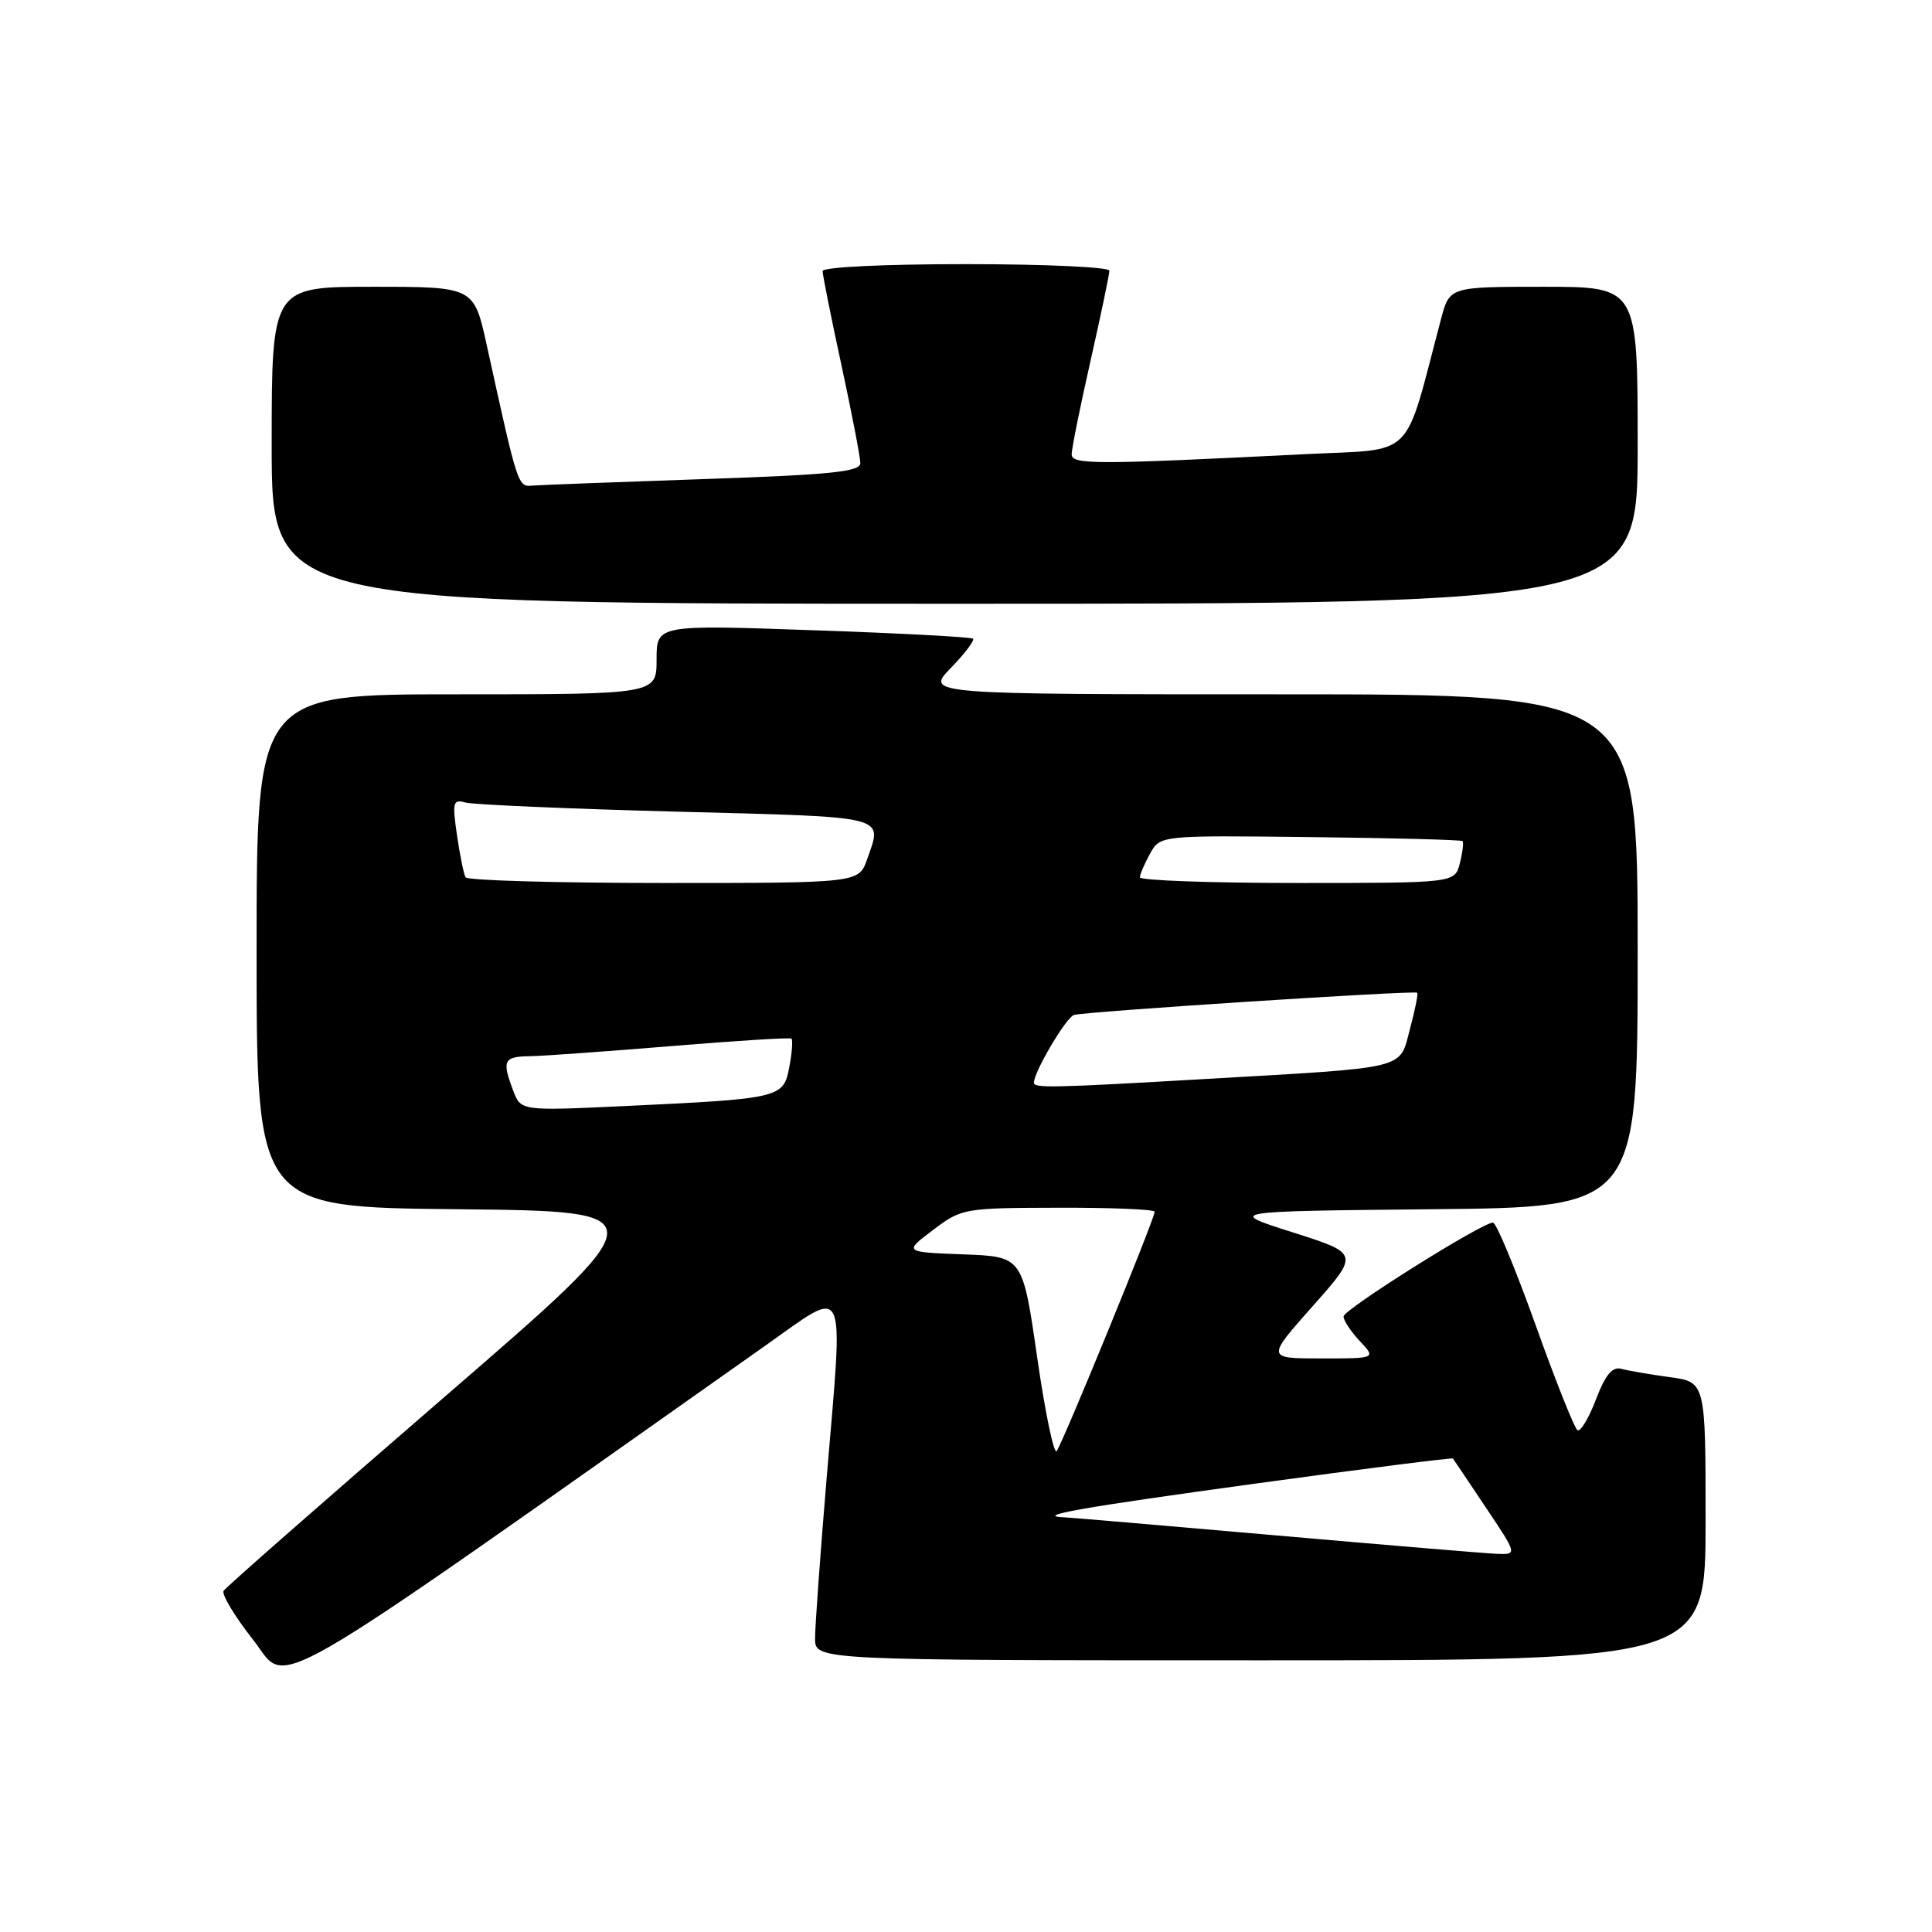 <?xml version="1.0" encoding="UTF-8" standalone="no"?>
<!DOCTYPE svg PUBLIC "-//W3C//DTD SVG 1.1//EN" "http://www.w3.org/Graphics/SVG/1.1/DTD/svg11.dtd" >
<svg xmlns="http://www.w3.org/2000/svg" xmlns:xlink="http://www.w3.org/1999/xlink" version="1.1" viewBox="0 0 256 256">
 <g >
 <path fill="currentColor"
d=" M 101.50 178.24 C 112.38 170.56 111.77 169.25 109.56 195.55 C 108.70 205.80 108.00 215.50 108.00 217.10 C 108.00 220.00 108.00 220.00 167.00 220.00 C 226.00 220.00 226.00 220.00 226.00 201.56 C 226.00 183.12 226.00 183.12 221.25 182.48 C 218.64 182.12 215.76 181.63 214.85 181.38 C 213.64 181.05 212.73 182.14 211.47 185.44 C 210.52 187.93 209.42 189.76 209.02 189.51 C 208.63 189.27 206.12 182.98 203.46 175.53 C 200.79 168.09 198.26 162.00 197.83 162.00 C 196.36 162.00 178.05 173.50 178.03 174.44 C 178.01 174.95 178.98 176.41 180.17 177.69 C 182.35 180.00 182.35 180.00 175.07 180.00 C 167.79 180.00 167.79 180.00 173.96 173.05 C 180.12 166.10 180.12 166.10 171.31 163.30 C 162.50 160.50 162.50 160.50 189.75 160.23 C 217.00 159.97 217.00 159.97 217.00 125.98 C 217.00 92.00 217.00 92.00 169.80 92.00 C 122.61 92.00 122.61 92.00 125.99 88.51 C 127.84 86.60 129.17 84.85 128.93 84.63 C 128.69 84.41 119.16 83.90 107.75 83.51 C 87.00 82.78 87.00 82.78 87.00 87.39 C 87.00 92.00 87.00 92.00 60.50 92.00 C 34.00 92.00 34.00 92.00 34.00 125.98 C 34.00 159.97 34.00 159.97 60.67 160.23 C 87.35 160.50 87.35 160.50 58.75 185.23 C 43.02 198.83 29.91 210.33 29.63 210.79 C 29.34 211.26 31.10 214.18 33.54 217.28 C 38.39 223.46 33.22 226.43 101.50 178.24 Z  M 217.00 59.00 C 217.00 38.00 217.00 38.00 204.54 38.00 C 192.08 38.00 192.08 38.00 190.95 42.25 C 185.91 61.26 187.75 59.43 172.90 60.18 C 144.99 61.58 142.00 61.58 142.00 60.19 C 142.00 59.47 143.12 53.90 144.50 47.81 C 145.88 41.71 147.00 36.34 147.00 35.87 C 147.00 35.39 138.45 35.00 128.00 35.00 C 117.10 35.00 109.00 35.39 109.00 35.92 C 109.00 36.43 110.12 42.04 111.50 48.40 C 112.87 54.76 114.00 60.60 114.00 61.37 C 114.00 62.51 110.08 62.91 93.25 63.48 C 81.84 63.87 71.65 64.26 70.60 64.34 C 68.60 64.51 68.66 64.67 64.50 45.75 C 62.80 38.00 62.80 38.00 49.40 38.00 C 36.00 38.00 36.00 38.00 36.00 59.00 C 36.00 80.00 36.00 80.00 126.50 80.00 C 217.00 80.00 217.00 80.00 217.00 59.00 Z  M 169.00 203.44 C 154.43 202.16 141.86 201.09 141.08 201.06 C 136.83 200.88 143.12 199.77 166.45 196.57 C 180.70 194.62 192.43 193.13 192.52 193.26 C 192.62 193.39 194.58 196.31 196.88 199.75 C 201.07 206.00 201.07 206.00 198.29 205.89 C 196.75 205.82 183.57 204.72 169.00 203.44 Z  M 137.42 179.78 C 135.50 166.50 135.50 166.50 127.63 166.21 C 119.76 165.91 119.76 165.91 123.63 162.98 C 127.43 160.11 127.72 160.06 140.25 160.03 C 147.26 160.01 153.00 160.25 153.00 160.56 C 153.00 161.49 140.73 191.43 140.01 192.28 C 139.64 192.71 138.47 187.09 137.42 179.78 Z  M 68.01 144.54 C 66.48 140.50 66.72 140.00 70.25 139.95 C 72.04 139.92 80.47 139.31 89.00 138.61 C 97.53 137.90 104.67 137.46 104.87 137.62 C 105.07 137.78 104.95 139.47 104.59 141.37 C 103.82 145.50 103.47 145.58 82.76 146.56 C 69.03 147.20 69.03 147.20 68.01 144.54 Z  M 137.00 143.46 C 137.00 142.03 141.24 134.85 142.30 134.49 C 143.58 134.05 187.30 131.22 187.78 131.54 C 187.94 131.64 187.51 133.80 186.83 136.33 C 185.38 141.78 186.91 141.40 159.75 142.97 C 139.39 144.15 137.00 144.20 137.00 143.46 Z  M 61.69 116.25 C 61.45 115.84 60.94 113.32 60.55 110.66 C 59.92 106.28 60.02 105.87 61.68 106.34 C 62.68 106.62 75.31 107.17 89.75 107.55 C 118.06 108.29 116.94 108.01 114.90 113.85 C 113.80 117.00 113.80 117.00 87.96 117.00 C 73.75 117.00 61.92 116.66 61.69 116.25 Z  M 151.04 116.25 C 151.05 115.84 151.67 114.42 152.40 113.09 C 153.74 110.69 153.74 110.69 173.61 110.92 C 184.54 111.04 193.62 111.28 193.79 111.45 C 193.96 111.62 193.80 112.94 193.44 114.38 C 192.78 117.00 192.78 117.00 171.89 117.00 C 160.40 117.00 151.02 116.66 151.04 116.25 Z "/>
</g>
</svg>